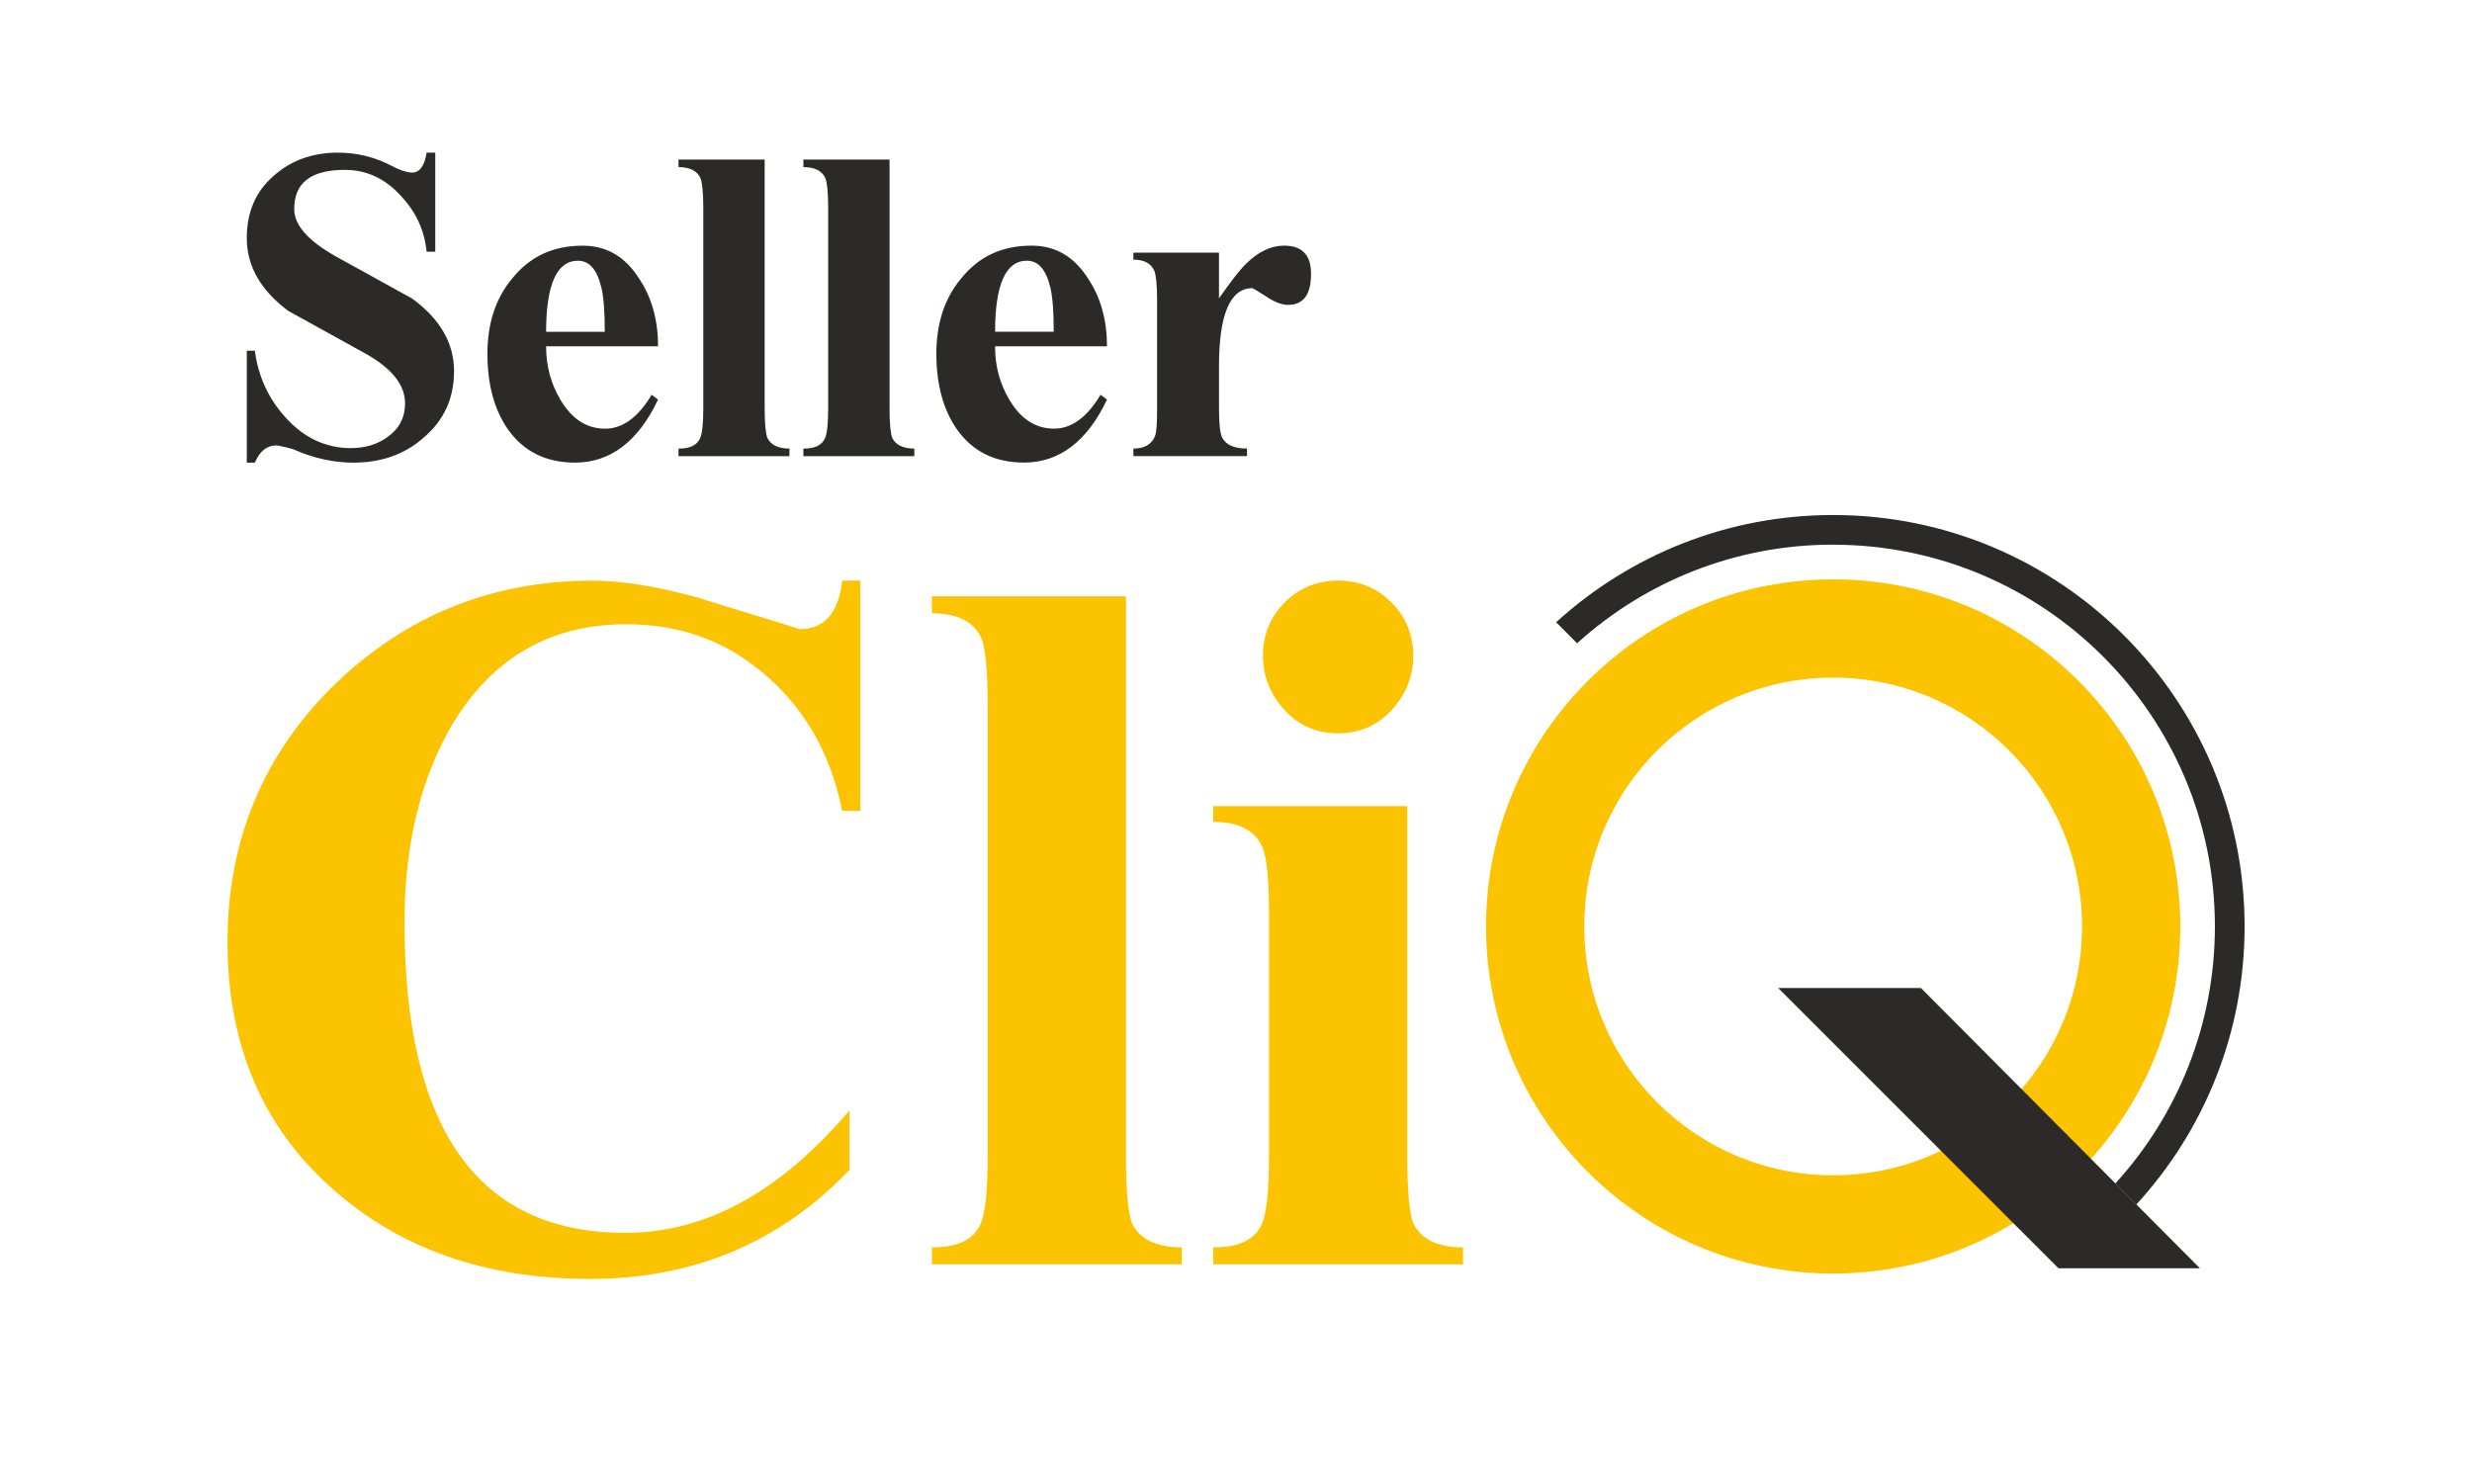 <?xml version="1.0" encoding="UTF-8"?>
<!DOCTYPE svg PUBLIC "-//W3C//DTD SVG 1.1//EN" "http://www.w3.org/Graphics/SVG/1.1/DTD/svg11.dtd">
<!-- Creator: CorelDRAW 2018 (64-Bit) -->
<svg xmlns="http://www.w3.org/2000/svg" xml:space="preserve" width="0.833in" height="0.5in" version="1.1" style="shape-rendering:geometricPrecision; text-rendering:geometricPrecision; image-rendering:optimizeQuality; fill-rule:evenodd; clip-rule:evenodd"
viewBox="0 0 833.33 500"
 xmlns:xlink="http://www.w3.org/1999/xlink">
 <defs>
  <style type="text/css">
   <![CDATA[
    .fil3 {fill:#2B2A29}
    .fil2 {fill:#FCC300}
    .fil0 {fill:#2B2A29;fill-rule:nonzero}
    .fil1 {fill:#FCC300;fill-rule:nonzero}
   ]]>
  </style>
 </defs>
 <g id="Layer_x0020_1">
  <path class="fil0" d="M83.2 163.68m69.86 -38.65c0,9.26 -3.45,16.69 -10.34,22.5 -6.35,5.63 -14.34,8.35 -23.59,8.35 -6.53,0 -13.43,-1.45 -20.33,-4.54 -3.26,-0.91 -5.26,-1.27 -5.62,-1.27 -3.27,0 -5.63,2 -7.26,5.81l-2.72 0 0 -37.74 2.72 0c1.09,8.53 4.54,16.15 10.34,22.5 6.17,6.89 13.61,10.34 21.96,10.34 4.9,0 9.07,-1.27 12.52,-3.81 3.81,-2.72 5.81,-6.53 5.81,-11.25 0,-6.35 -4.54,-11.98 -13.79,-17.06l-25.59 -14.15c-9.26,-6.9 -13.97,-15.06 -13.97,-24.5 0,-8.71 2.9,-15.61 8.89,-20.87 5.81,-5.26 13.07,-7.98 21.78,-7.98 6.35,0 12.52,1.45 18.33,4.54 2.72,1.45 5.08,2.18 6.72,2.18 2.54,0 4.17,-2.18 4.9,-6.71l2.91 0 0 33.39 -2.91 0c-0.72,-7.26 -3.63,-13.61 -9.07,-19.24 -5.26,-5.63 -11.43,-8.35 -18.51,-8.35 -11.43,0 -17.06,4.36 -17.06,13.25 0,5.26 4.54,10.53 13.79,15.79l25.95 14.33c9.44,6.9 14.15,15.06 14.15,24.5zm11.25 38.65m57.52 -29.04c-6.71,14.15 -16.15,21.23 -27.94,21.23 -9.98,0 -17.42,-3.81 -22.69,-11.25 -4.54,-6.53 -6.89,-15.06 -6.89,-25.41 0,-10.16 2.72,-18.69 8.35,-25.41 5.99,-7.44 13.79,-11.07 23.77,-11.07 8.17,0 14.52,3.81 19.24,11.43 4.17,6.35 6.17,13.97 6.17,22.5l-37.74 0c0,6.71 1.63,12.7 4.9,18.15 3.81,6.35 8.71,9.62 15.06,9.62 5.81,0 11.07,-3.81 15.61,-11.43l2.18 1.63zm-17.96 -22.87c0,-6.71 -0.36,-11.61 -1.09,-14.7 -1.45,-6.17 -3.99,-9.26 -7.98,-9.26 -7.07,0 -10.7,7.98 -10.7,23.95l19.78 0zm24.86 51.9m37.38 -9.98l-37.38 0 0 -2.54c3.81,0 6.17,-1.09 7.26,-3.45 0.73,-1.63 1.09,-4.9 1.09,-10.16l0 -67.69c0,-5.08 -0.36,-8.35 -0.91,-9.8 -1.09,-2.54 -3.63,-3.81 -7.44,-3.81l0 -2.54 29.04 0 0 83.83c0,5.26 0.36,8.71 0.91,9.98 1.09,2.36 3.63,3.63 7.44,3.63l0 2.54zm4.72 9.98m37.38 -9.98l-37.38 0 0 -2.54c3.81,0 6.17,-1.09 7.26,-3.45 0.73,-1.63 1.09,-4.9 1.09,-10.16l0 -67.69c0,-5.08 -0.36,-8.35 -0.91,-9.8 -1.09,-2.54 -3.63,-3.81 -7.44,-3.81l0 -2.54 29.04 0 0 83.83c0,5.26 0.36,8.71 0.91,9.98 1.09,2.36 3.63,3.63 7.44,3.63l0 2.54zm7.44 9.98m57.53 -29.04c-6.72,14.15 -16.15,21.23 -27.95,21.23 -9.98,0 -17.42,-3.81 -22.68,-11.25 -4.54,-6.53 -6.9,-15.06 -6.9,-25.41 0,-10.16 2.72,-18.69 8.35,-25.41 5.99,-7.44 13.79,-11.07 23.77,-11.07 8.17,0 14.52,3.81 19.23,11.43 4.18,6.35 6.17,13.97 6.17,22.5l-37.74 0c0,6.71 1.63,12.7 4.9,18.15 3.81,6.35 8.71,9.62 15.06,9.62 5.81,0 11.07,-3.81 15.61,-11.43l2.18 1.63zm-17.96 -22.87c0,-6.71 -0.37,-11.61 -1.09,-14.7 -1.45,-6.17 -3.99,-9.26 -7.98,-9.26 -7.08,0 -10.7,7.98 -10.7,23.95l19.78 0zm26.85 51.9m59.89 -71.5c0,7.08 -2.54,10.53 -7.8,10.53 -2,0 -4.54,-0.91 -7.44,-2.91 -2.91,-1.81 -4.35,-2.72 -4.54,-2.72 -7.44,0 -11.25,8.71 -11.25,26.31l0 14.15c0,5.26 0.36,8.53 1.09,9.98 1.27,2.36 3.99,3.63 8.35,3.63l0 2.54 -38.29 0 0 -2.54c3.81,0 6.17,-1.45 7.26,-4.17 0.54,-1.27 0.72,-4.35 0.72,-9.44l0 -36.65c0,-4.9 -0.36,-8.17 -0.91,-9.62 -1.09,-2.54 -3.45,-3.81 -7.08,-3.81l0 -2.36 28.85 0 0 15.42c3.81,-5.44 6.71,-9.25 9.07,-11.61 4.18,-4.17 8.53,-6.17 12.89,-6.17 5.99,0 9.07,3.09 9.07,9.44z"/>
  <path class="fil1" d="M76.67 448.65m213.37 -175.35l-6.13 0c-3.68,-18.39 -11.85,-33.52 -25.34,-45.37 -13.49,-11.85 -29.02,-17.57 -47.41,-17.57 -25.34,0 -44.56,11.04 -58.04,32.7 -11.04,18.39 -16.76,40.88 -16.76,67.85 0,69.89 24.93,104.64 74.39,104.64 27.39,0 52.32,-13.9 75.62,-41.28l0 20.03c-23.3,24.53 -52.73,36.79 -87.47,36.79 -35.15,0 -64.17,-10.22 -86.65,-30.25 -23.71,-20.84 -35.56,-48.64 -35.56,-83.38 0,-33.93 11.85,-62.95 35.97,-86.65 24.11,-23.3 53.13,-35.15 87.06,-35.15 10.22,0 22.07,2.04 35.56,5.72 11.44,3.68 22.89,6.95 34.33,10.63 8.17,0 13.08,-5.31 14.31,-16.35l6.13 0 0 77.66zm24.12 175.35m84.2 -22.48l-84.2 0 0 -5.72c8.58,0 13.89,-2.45 16.35,-7.77 1.64,-3.68 2.45,-11.04 2.45,-22.89l0 -152.46c0,-11.44 -0.81,-18.8 -2.04,-22.07 -2.45,-5.72 -8.17,-8.59 -16.76,-8.59l0 -5.72 65.4 0 0 188.84c0,11.85 0.82,19.62 2.04,22.48 2.45,5.31 8.18,8.18 16.76,8.18l0 5.72zm10.63 22.48m67.44 -227.67c0,6.95 -2.45,13.08 -7.36,18.39 -4.91,5.31 -11.04,7.77 -17.98,7.77 -6.95,0 -13.08,-2.45 -17.98,-7.77 -4.91,-5.31 -7.36,-11.44 -7.36,-18.39 0,-6.95 2.45,-13.08 7.36,-17.98 4.9,-4.91 11.04,-7.36 17.98,-7.36 6.95,0 13.08,2.45 17.98,7.36 4.91,4.91 7.36,11.04 7.36,17.98zm16.76 205.19l-84.2 0 0 -5.72c8.58,0 13.9,-2.45 16.35,-7.77 1.63,-3.68 2.45,-11.04 2.45,-22.89l0 -82.57c0,-11.04 -0.82,-17.98 -2.04,-21.25 -2.45,-6.13 -8.18,-8.99 -16.76,-8.99l0 -5.31 65.4 0 0 118.13c0,11.85 0.81,19.62 2.04,22.48 2.45,5.31 8.17,8.18 16.76,8.18l0 5.72z"/>
  <path class="fil2" d="M617.97 228.35c46.33,0 83.9,37.56 83.9,83.9 0,46.33 -37.56,83.9 -83.9,83.9 -46.34,0 -83.9,-37.56 -83.9,-83.9 0,-46.34 37.56,-83.9 83.9,-83.9zm0 -33.12c64.62,0 117.02,52.39 117.02,117.02 0,64.63 -52.39,117.02 -117.02,117.02 -64.63,0 -117.02,-52.39 -117.02,-117.02 0,-64.63 52.39,-117.02 117.02,-117.02z"/>
  <polygon class="fil3" points="693.92,427.5 599.42,333 647.55,333 741.61,427.5 "/>
  <path class="fil3" d="M617.96 183.55c71.07,0 128.7,57.62 128.7,128.69 0,33.35 -12.69,63.73 -33.49,86.59l-0.06 0.07 7.07 7.09 0.05 -0.05c22.63,-24.68 36.44,-57.57 36.44,-93.7 0,-76.6 -62.1,-138.7 -138.7,-138.7 -35.72,0 -68.28,13.51 -92.87,35.69l-0.52 0.46 7.07 7.09 0.5 -0.45c22.77,-20.39 52.84,-32.8 85.81,-32.8z"/>
 </g>
</svg>

